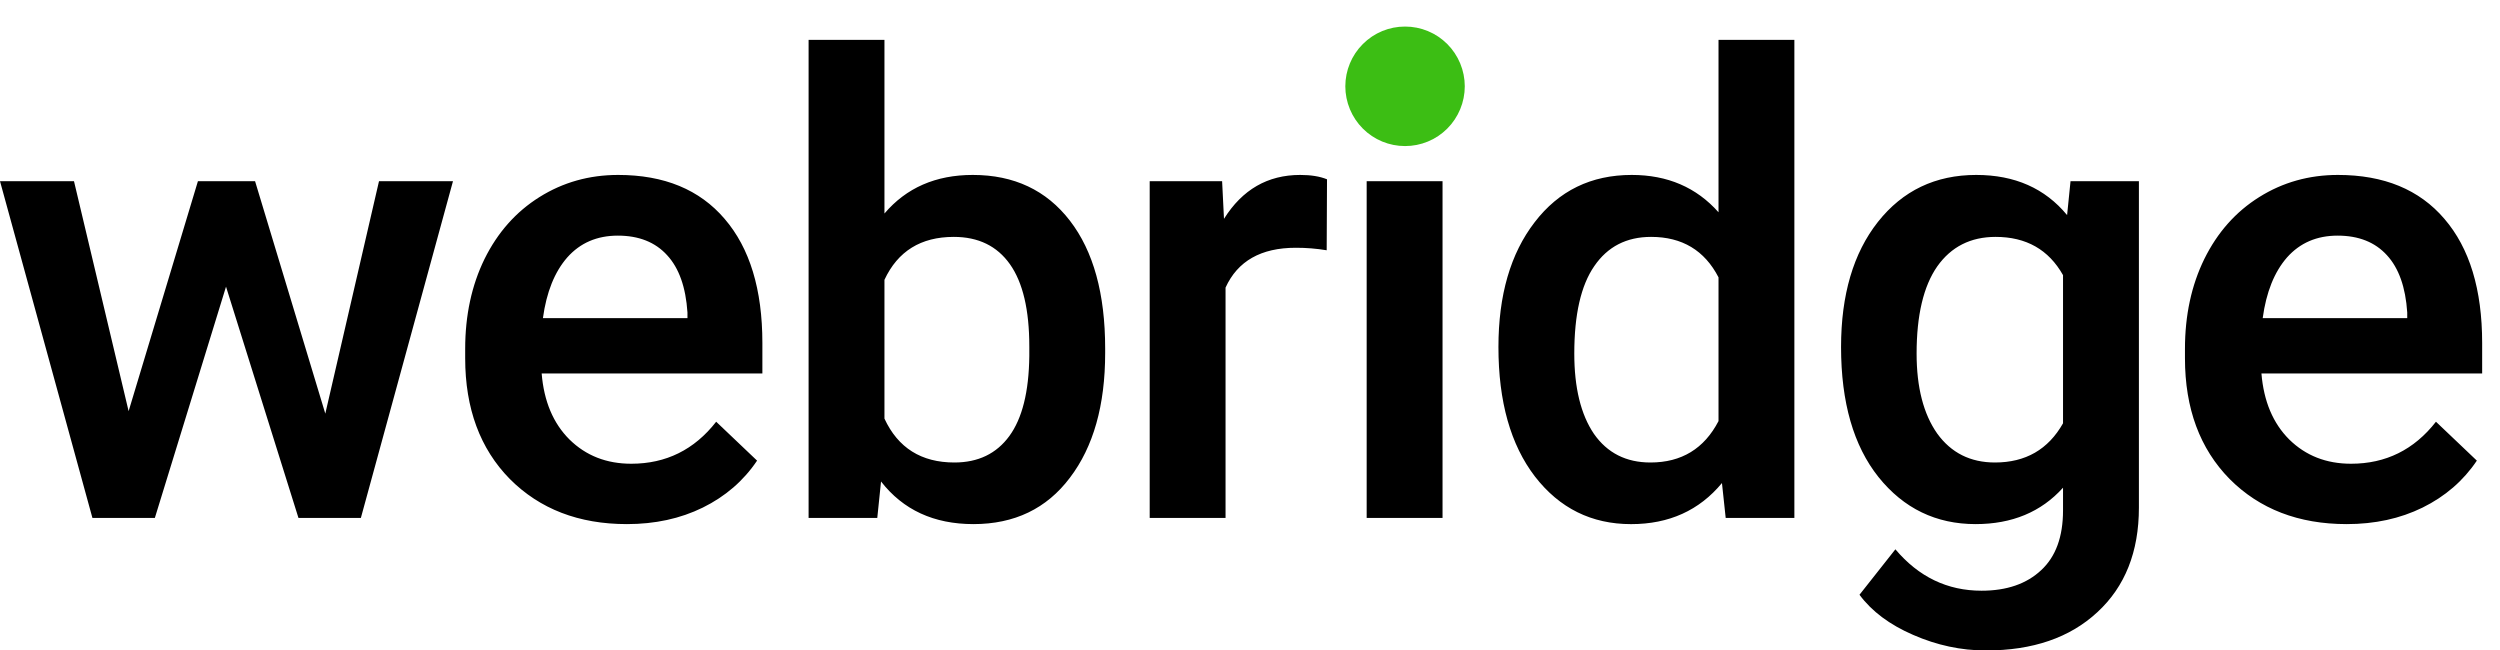 <svg width="123" height="32" viewBox="0 0 123 32" fill="none" xmlns="http://www.w3.org/2000/svg">
<g clip-path="url(#clip0_560_1169)">
<path d="M16.005 20.351L18.647 8.914H22.287L17.755 25.481H14.684L11.12 14.104L7.619 25.481H4.547L0 8.914H3.64L6.328 20.229L9.738 8.914H12.549L16.005 20.351ZM30.843 25.786C28.478 25.786 26.558 25.046 25.083 23.566C23.619 22.076 22.887 20.096 22.887 17.626V17.166C22.887 15.513 23.205 14.038 23.839 12.741C24.485 11.435 25.386 10.419 26.543 9.695C27.7 8.97 28.99 8.607 30.413 8.607C32.676 8.607 34.422 9.327 35.651 10.767C36.89 12.206 37.509 14.242 37.509 16.875V18.376H26.65C26.762 19.744 27.218 20.826 28.017 21.622C28.826 22.418 29.84 22.816 31.058 22.816C32.769 22.816 34.161 22.127 35.236 20.749L37.248 22.663C36.583 23.653 35.692 24.424 34.576 24.974C33.47 25.517 32.226 25.786 30.843 25.786ZM30.398 11.593C29.374 11.593 28.545 11.95 27.91 12.665C27.285 13.379 26.886 14.375 26.712 15.651H33.823V15.375C33.741 14.13 33.409 13.191 32.824 12.558C32.241 11.915 31.432 11.593 30.398 11.593ZM54.374 17.366C54.374 19.937 53.797 21.984 52.639 23.505C51.493 25.026 49.91 25.786 47.893 25.786C45.947 25.786 44.432 25.087 43.347 23.689L43.162 25.481H39.783V1.962H43.515V10.505C44.591 9.24 46.039 8.607 47.862 8.607C49.89 8.607 51.482 9.357 52.639 10.857C53.797 12.358 54.374 14.456 54.374 17.15V17.366ZM50.642 17.044C50.642 15.248 50.325 13.9 49.69 13.001C49.055 12.103 48.134 11.655 46.926 11.655C45.307 11.655 44.171 12.359 43.515 13.767V20.596C44.182 22.035 45.328 22.755 46.956 22.755C48.123 22.755 49.025 22.321 49.66 21.453C50.294 20.586 50.622 19.274 50.642 17.518V17.044ZM65.273 12.313C64.771 12.23 64.262 12.189 63.752 12.19C62.043 12.19 60.891 12.843 60.297 14.15V25.481H56.565V8.914H60.128L60.22 10.767C61.121 9.327 62.371 8.607 63.968 8.607C64.5 8.607 64.941 8.679 65.289 8.822L65.273 12.313ZM70.973 25.481H67.24V8.914H70.973V25.481ZM67.01 4.611C67.01 4.04 67.189 3.565 67.547 3.188C67.916 2.81 68.438 2.621 69.114 2.621C69.79 2.621 70.312 2.81 70.681 3.188C71.049 3.565 71.233 4.04 71.233 4.611C71.233 5.173 71.049 5.643 70.681 6.02C70.312 6.388 69.79 6.571 69.114 6.571C68.438 6.571 67.916 6.388 67.547 6.02C67.189 5.643 67.01 5.173 67.01 4.611ZM73.723 17.074C73.723 14.523 74.316 12.476 75.504 10.935C76.692 9.383 78.284 8.607 80.281 8.607C82.042 8.607 83.466 9.22 84.551 10.444V1.963H88.283V25.481H84.904L84.72 23.766C83.604 25.114 82.114 25.787 80.25 25.787C78.305 25.787 76.728 25.006 75.519 23.444C74.322 21.883 73.723 19.759 73.723 17.074ZM77.455 17.396C77.455 19.08 77.778 20.397 78.422 21.346C79.078 22.285 80.005 22.755 81.202 22.755C82.728 22.755 83.845 22.076 84.551 20.718V13.645C83.865 12.318 82.759 11.655 81.234 11.655C80.025 11.655 79.093 12.134 78.438 13.094C77.782 14.043 77.455 15.478 77.455 17.396ZM90.58 17.074C90.58 14.502 91.185 12.451 92.393 10.919C93.612 9.378 95.224 8.607 97.231 8.607C99.126 8.607 100.615 9.266 101.701 10.583L101.87 8.914H105.234V24.975C105.234 27.149 104.552 28.864 103.191 30.119C101.839 31.375 100.011 32.003 97.707 32.003C96.489 32.003 95.296 31.748 94.128 31.237C92.972 30.737 92.091 30.079 91.487 29.262L93.253 27.026C94.4 28.385 95.813 29.063 97.492 29.063C98.731 29.063 99.709 28.726 100.426 28.052C101.143 27.389 101.501 26.409 101.501 25.113V23.995C100.426 25.189 98.992 25.786 97.2 25.786C95.255 25.786 93.663 25.016 92.424 23.474C91.195 21.933 90.58 19.8 90.58 17.074ZM94.297 17.396C94.297 19.06 94.636 20.372 95.311 21.331C95.997 22.28 96.944 22.755 98.153 22.755C99.658 22.755 100.775 22.112 101.501 20.826V13.537C100.795 12.282 99.689 11.655 98.184 11.655C96.955 11.655 95.997 12.139 95.311 13.109C94.636 14.079 94.297 15.508 94.297 17.396ZM115.457 25.786C113.091 25.786 111.171 25.046 109.697 23.566C108.233 22.076 107.5 20.096 107.5 17.626V17.166C107.5 15.513 107.818 14.038 108.453 12.741C109.098 11.435 109.998 10.419 111.156 9.695C112.313 8.97 113.603 8.607 115.026 8.607C117.289 8.607 119.035 9.327 120.264 10.767C121.503 12.206 122.122 14.242 122.122 16.875V18.376H111.263C111.376 19.744 111.832 20.826 112.63 21.622C113.439 22.418 114.453 22.816 115.672 22.816C117.381 22.816 118.774 22.127 119.849 20.749L121.861 22.663C121.196 23.653 120.305 24.424 119.189 24.974C118.083 25.517 116.839 25.786 115.457 25.786ZM115.011 11.593C113.987 11.593 113.158 11.95 112.522 12.665C111.898 13.379 111.498 14.375 111.325 15.651H118.436V15.375C118.354 14.13 118.021 13.191 117.438 12.558C116.854 11.915 116.045 11.593 115.011 11.593Z" fill="currentColor"/>
<path d="M72.067 4.246C72.067 4.633 71.99 5.016 71.842 5.373C71.694 5.73 71.478 6.054 71.205 6.327C70.932 6.6 70.608 6.816 70.252 6.964C69.896 7.111 69.514 7.187 69.129 7.186C68.743 7.187 68.362 7.111 68.005 6.964C67.649 6.816 67.325 6.6 67.052 6.327C66.779 6.054 66.563 5.73 66.415 5.373C66.267 5.016 66.19 4.633 66.19 4.246C66.191 3.465 66.501 2.717 67.053 2.166C67.604 1.614 68.351 1.305 69.129 1.307C69.514 1.306 69.896 1.382 70.252 1.529C70.608 1.676 70.932 1.893 71.205 2.166C71.478 2.439 71.694 2.763 71.842 3.12C71.99 3.477 72.067 3.859 72.067 4.246Z" fill="#3CBE14"/>
</g>
<defs>
<clipPath id="clip0_560_1169">
<rect width="122.122" height="32" fill="white"/>
</clipPath>
</defs>
</svg>

